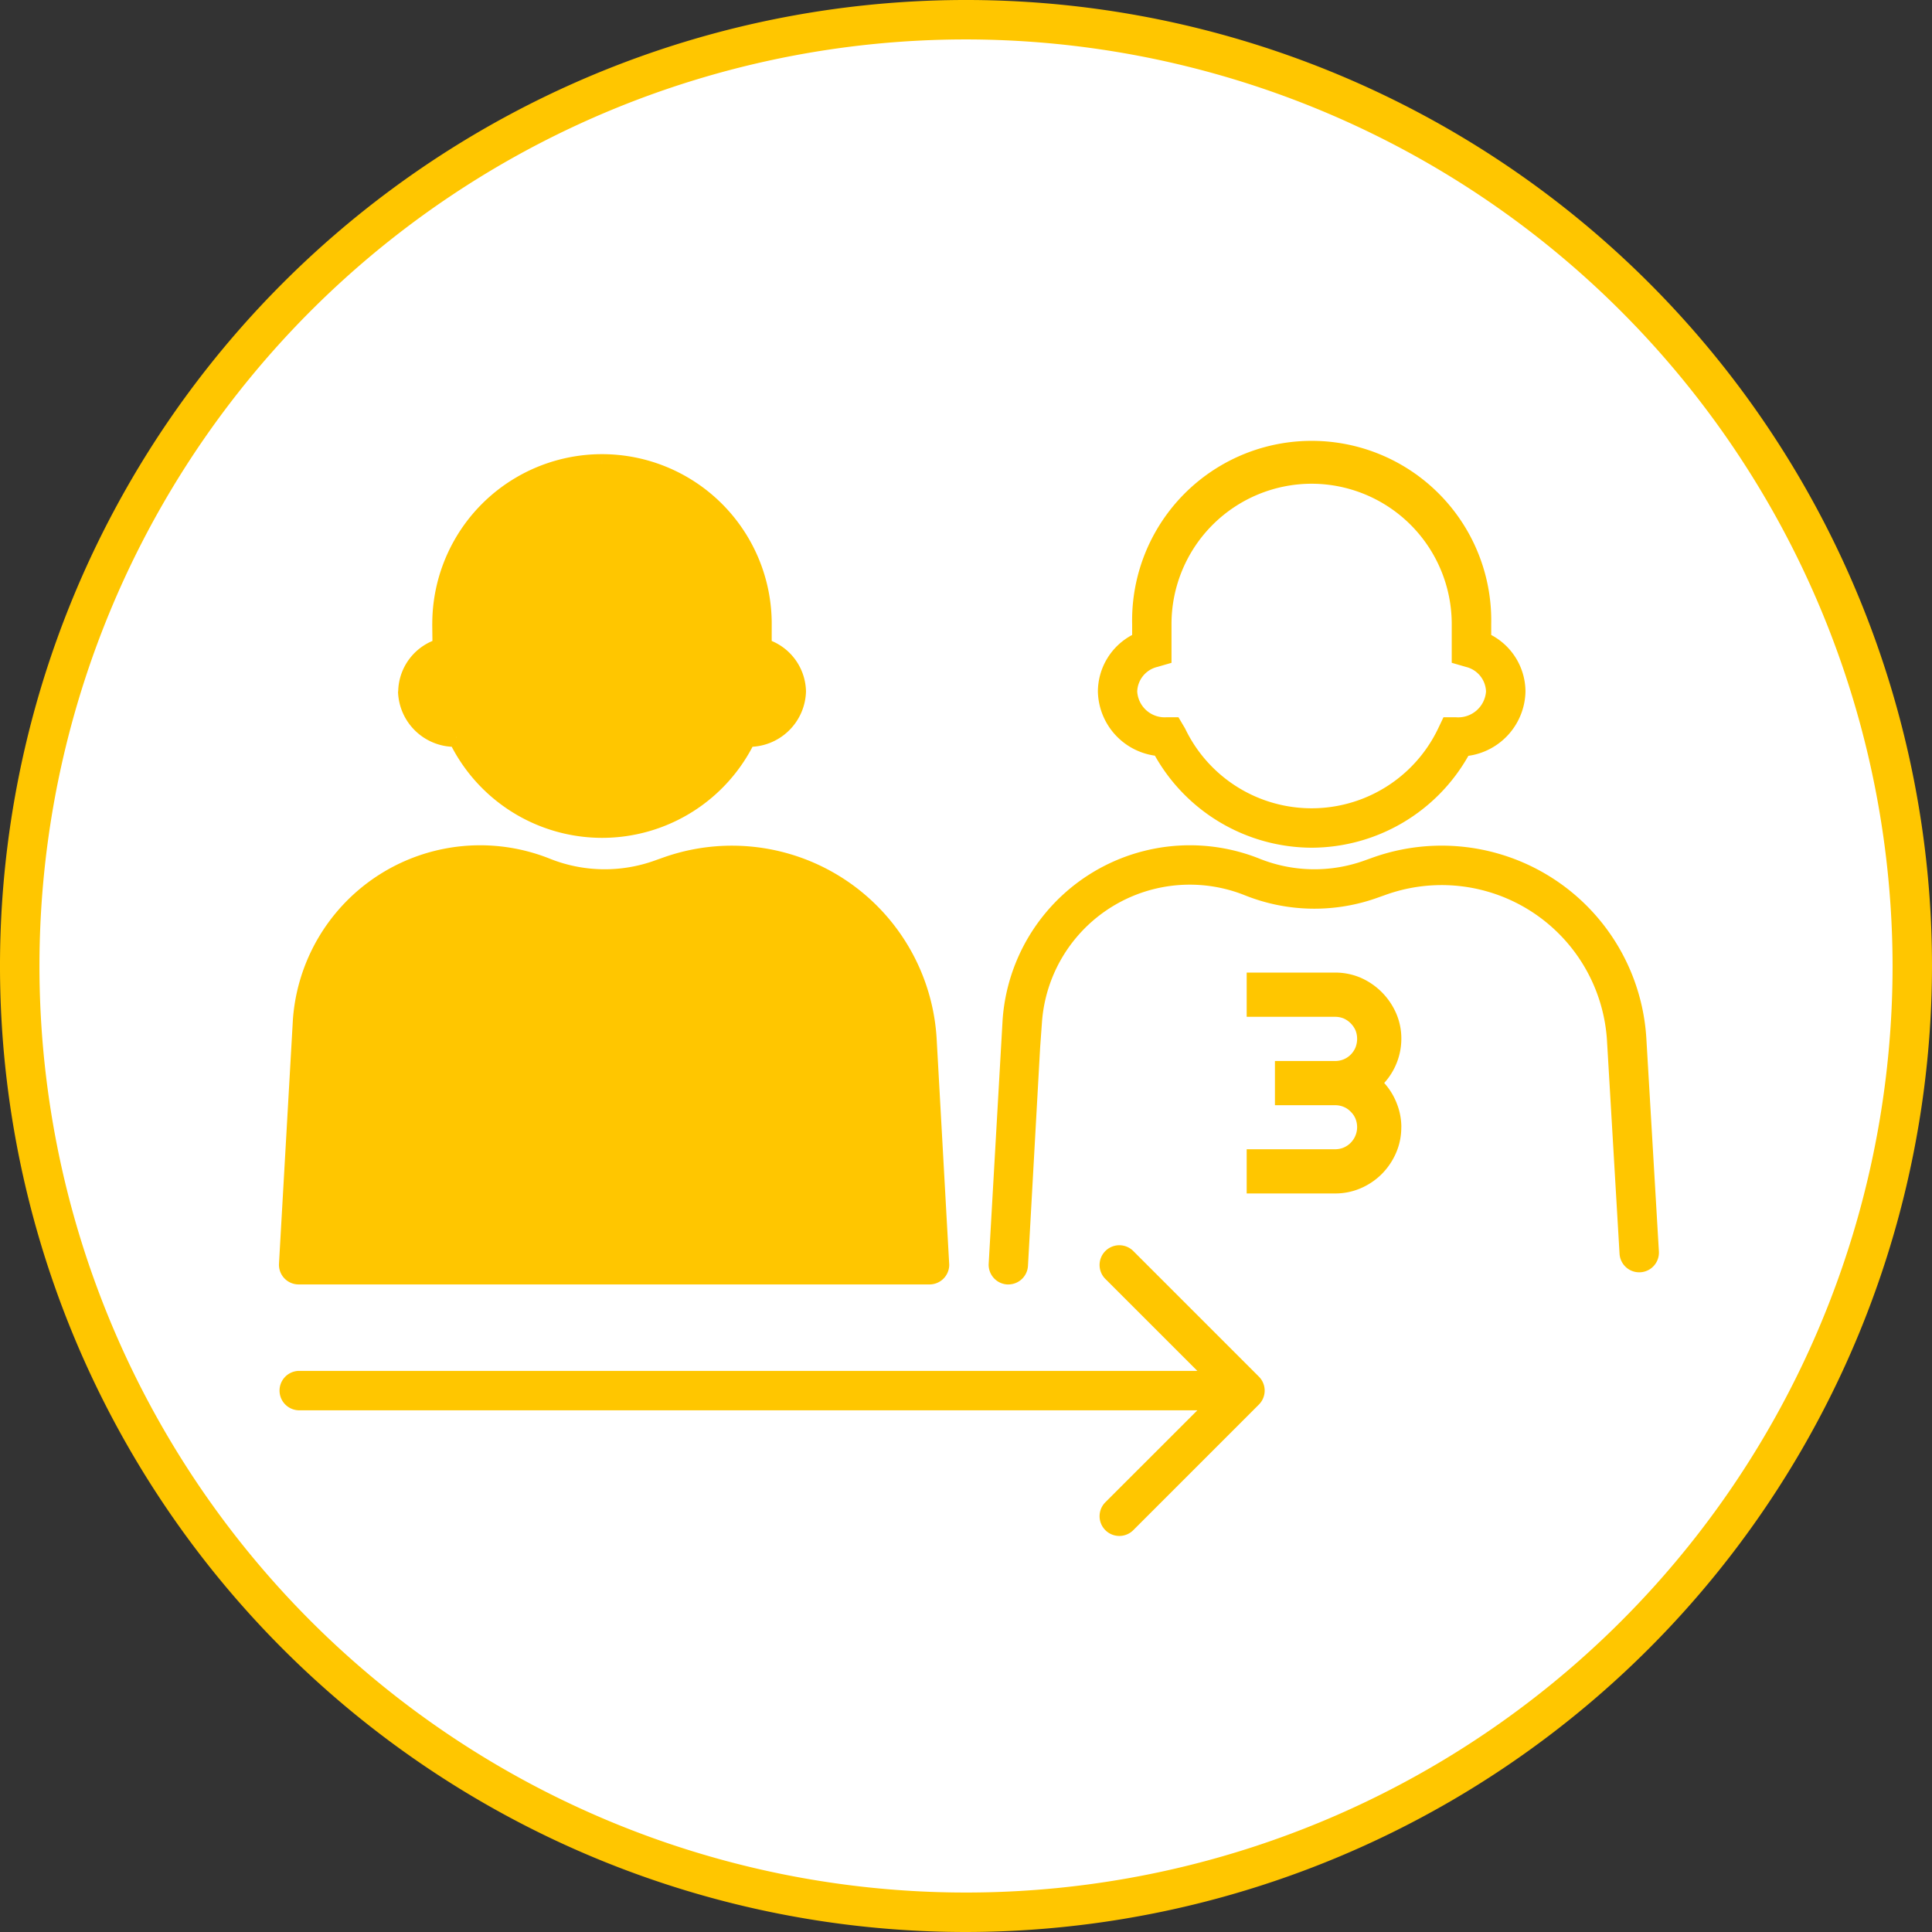 <svg data-name="그룹 55" xmlns="http://www.w3.org/2000/svg" width="106" height="106" viewBox="0 0 106 106">
    <rect x="0" y="0" width="106" height="106" fill="#333333" stroke="none"/>
    <defs>
        <clipPath id="ot0qi16nta">
            <path data-name="사각형 1896" style="fill:none" d="M0 0h106v106H0z"/>
        </clipPath>
    </defs>
    <g data-name="그룹 54" style="clip-path:url(#ot0qi16nta)">
        <path data-name="패스 1400" d="M53 1.082A51.918 51.918 0 1 1 1.082 53 51.918 51.918 0 0 1 53 1.082" style="fill:#fff"/>
        <path data-name="패스 1401" d="M53 106a53 53 0 1 1 53-53 53.06 53.06 0 0 1-53 53M53 2.163A50.836 50.836 0 1 0 103.837 53 50.894 50.894 0 0 0 53 2.163" style="fill:#ffc600"/>
        <path data-name="패스 1402" d="M24.256 34.229a8.771 8.771 0 0 1 17.542 0v1.324a2.523 2.523 0 0 1 1.88 2.386 2.582 2.582 0 0 1-2.663 2.5h-.07a8.773 8.773 0 0 1-15.834 0h-.072a2.582 2.582 0 0 1-2.661-2.5 2.521 2.521 0 0 1 1.878-2.386z" style="fill-rule:evenodd;fill:#ffc600"/>
        <path data-name="패스 1403" d="M41.8 35.553h-.541v.406l.392.113zm-.852 4.882.013-.541-.351-.008-.151.315zm-15.835 0 .487-.235-.151-.315-.348.008zm-.855-4.882.149.519.392-.113v-.406zm8.772-10.635a9.312 9.312 0 0 0-9.313 9.311H24.8A8.23 8.23 0 0 1 33.028 26zm9.311 9.311a9.311 9.311 0 0 0-9.311-9.311V26a8.229 8.229 0 0 1 8.229 8.229zm0 0h-1.084v1.324h1.082zm1.88 3.71a3.065 3.065 0 0 0-2.272-2.906l-.3 1.039a1.985 1.985 0 0 1 1.488 1.867zm-3.2 3.037a3.124 3.124 0 0 0 3.2-3.037h-1.084a2.043 2.043 0 0 1-2.122 1.955zm-.082 0h.082v-1.082h-.056zm-7.9 4.993a9.313 9.313 0 0 0 8.4-5.3l-.975-.468a8.232 8.232 0 0 1-7.429 4.686zm-8.406-5.3a9.314 9.314 0 0 0 8.406 5.3v-1.082A8.235 8.235 0 0 1 25.6 40.2zm.476-.775h-.059v1.082h.085zm-.059 0a2.042 2.042 0 0 1-2.12-1.955h-1.092a3.121 3.121 0 0 0 3.2 3.037zm-2.12-1.955a1.983 1.983 0 0 1 1.486-1.867l-.3-1.039a3.061 3.061 0 0 0-2.269 2.906zm.8-2.386h1.07v-1.324h-1.085z" style="fill:#ffc600"/>
        <path data-name="패스 1404" d="m17.15 56.017-.1 1.391-.664 11.982H51v-1.332l-.666-10.622-.024-.409a10.17 10.17 0 0 0-13.633-8.934l-.344.123a9.2 9.2 0 0 1-6.572-.1 9.212 9.212 0 0 0-12.609 7.9" style="fill:#ffc600"/>
        <path data-name="패스 1405" d="M51 70.471H16.386a1.079 1.079 0 0 1-1.079-1.142l.763-13.388a10.3 10.3 0 0 1 14.09-8.831 8.106 8.106 0 0 0 5.8.091l.351-.124a11.25 11.25 0 0 1 15.077 9.883l.692 12.43A1.081 1.081 0 0 1 51 70.471m-33.47-2.163h32.386v-.25l-.687-10.97a9.091 9.091 0 0 0-12.183-7.979l-.351.125a10.26 10.26 0 0 1-7.337-.115 8.13 8.13 0 0 0-11.129 6.972l-.1 1.391z" style="fill:#ffc600"/>
        <path data-name="패스 1406" d="M63.195 34.229a8.77 8.77 0 1 1 17.54 0v1.324a2.522 2.522 0 0 1 1.879 2.386 2.582 2.582 0 0 1-2.663 2.5h-.069a8.774 8.774 0 0 1-15.835 0h-.069a2.582 2.582 0 0 1-2.663-2.5 2.523 2.523 0 0 1 1.88-2.386z" style="fill-rule:evenodd;fill:#fff"/>
        <path data-name="패스 1407" d="M71.964 46.51a9.914 9.914 0 0 1-8.6-5.05 3.634 3.634 0 0 1-3.128-3.522 3.529 3.529 0 0 1 1.88-3.1v-.6a9.852 9.852 0 1 1 19.7 0v.6a3.529 3.529 0 0 1 1.88 3.1 3.637 3.637 0 0 1-3.133 3.531 9.908 9.908 0 0 1-8.6 5.041m0-19.97a7.7 7.7 0 0 0-7.688 7.689v2.137l-.781.226a1.438 1.438 0 0 0-1.1 1.346 1.508 1.508 0 0 0 1.582 1.416h.681l.364.615a7.692 7.692 0 0 0 13.883 0l.293-.616h.683a1.53 1.53 0 0 0 1.651-1.416 1.438 1.438 0 0 0-1.1-1.346l-.781-.226v-2.136a7.7 7.7 0 0 0-7.689-7.689" style="fill:#ffc600"/>
        <path data-name="패스 1408" d="M55.326 70.472h-.061a1.081 1.081 0 0 1-1.02-1.14l.764-13.388A10.3 10.3 0 0 1 69.1 47.11a8.1 8.1 0 0 0 5.8.09l.35-.125a11.251 11.251 0 0 1 15.077 9.886l.689 11.7a1.081 1.081 0 0 1-2.159.127l-.689-11.7a9.089 9.089 0 0 0-12.183-7.978l-.351.124a10.26 10.26 0 0 1-7.337-.115 8.131 8.131 0 0 0-11.13 6.974l-.1 1.39-.667 11.968a1.081 1.081 0 0 1-1.078 1.021" style="fill:#ffc600"/>
        <path data-name="패스 1409" d="M76.882 61.845a3.478 3.478 0 0 1-.289 1.413 3.763 3.763 0 0 1-.784 1.157 3.7 3.7 0 0 1-1.149.777 3.5 3.5 0 0 1-1.413.287H68.4v-2.425h4.85a1.193 1.193 0 0 0 .474-.093 1.224 1.224 0 0 0 .643-1.588 1.128 1.128 0 0 0-.262-.38 1.105 1.105 0 0 0-.381-.262 1.193 1.193 0 0 0-.474-.093h-3.3v-2.425h3.3a1.248 1.248 0 0 0 .474-.093 1.208 1.208 0 0 0 .381-.255 1.26 1.26 0 0 0 .262-.388 1.307 1.307 0 0 0 .092-.482 1.243 1.243 0 0 0-.092-.474 1.294 1.294 0 0 0-.643-.642 1.228 1.228 0 0 0-.474-.091H68.4v-2.427h4.85a3.534 3.534 0 0 1 1.413.287 3.775 3.775 0 0 1 1.933 1.937 3.461 3.461 0 0 1 .289 1.41 3.594 3.594 0 0 1-.246 1.3 3.633 3.633 0 0 1-.694 1.123 3.6 3.6 0 0 1 .694 1.134 3.509 3.509 0 0 1 .246 1.291" style="fill:#ffc600"/>
        <path data-name="패스 1410" d="M16.386 75.214a1.082 1.082 0 0 0 0 2.163zm52.684 1.847a1.084 1.084 0 0 0 0-1.531l-6.884-6.884a1.083 1.083 0 1 0-1.531 1.532l6.12 6.118-6.12 6.117a1.083 1.083 0 1 0 1.531 1.532zm-.77-1.847H16.386v2.163H68.3z" style="fill:#ffc600"/>
    </g>
</svg>
